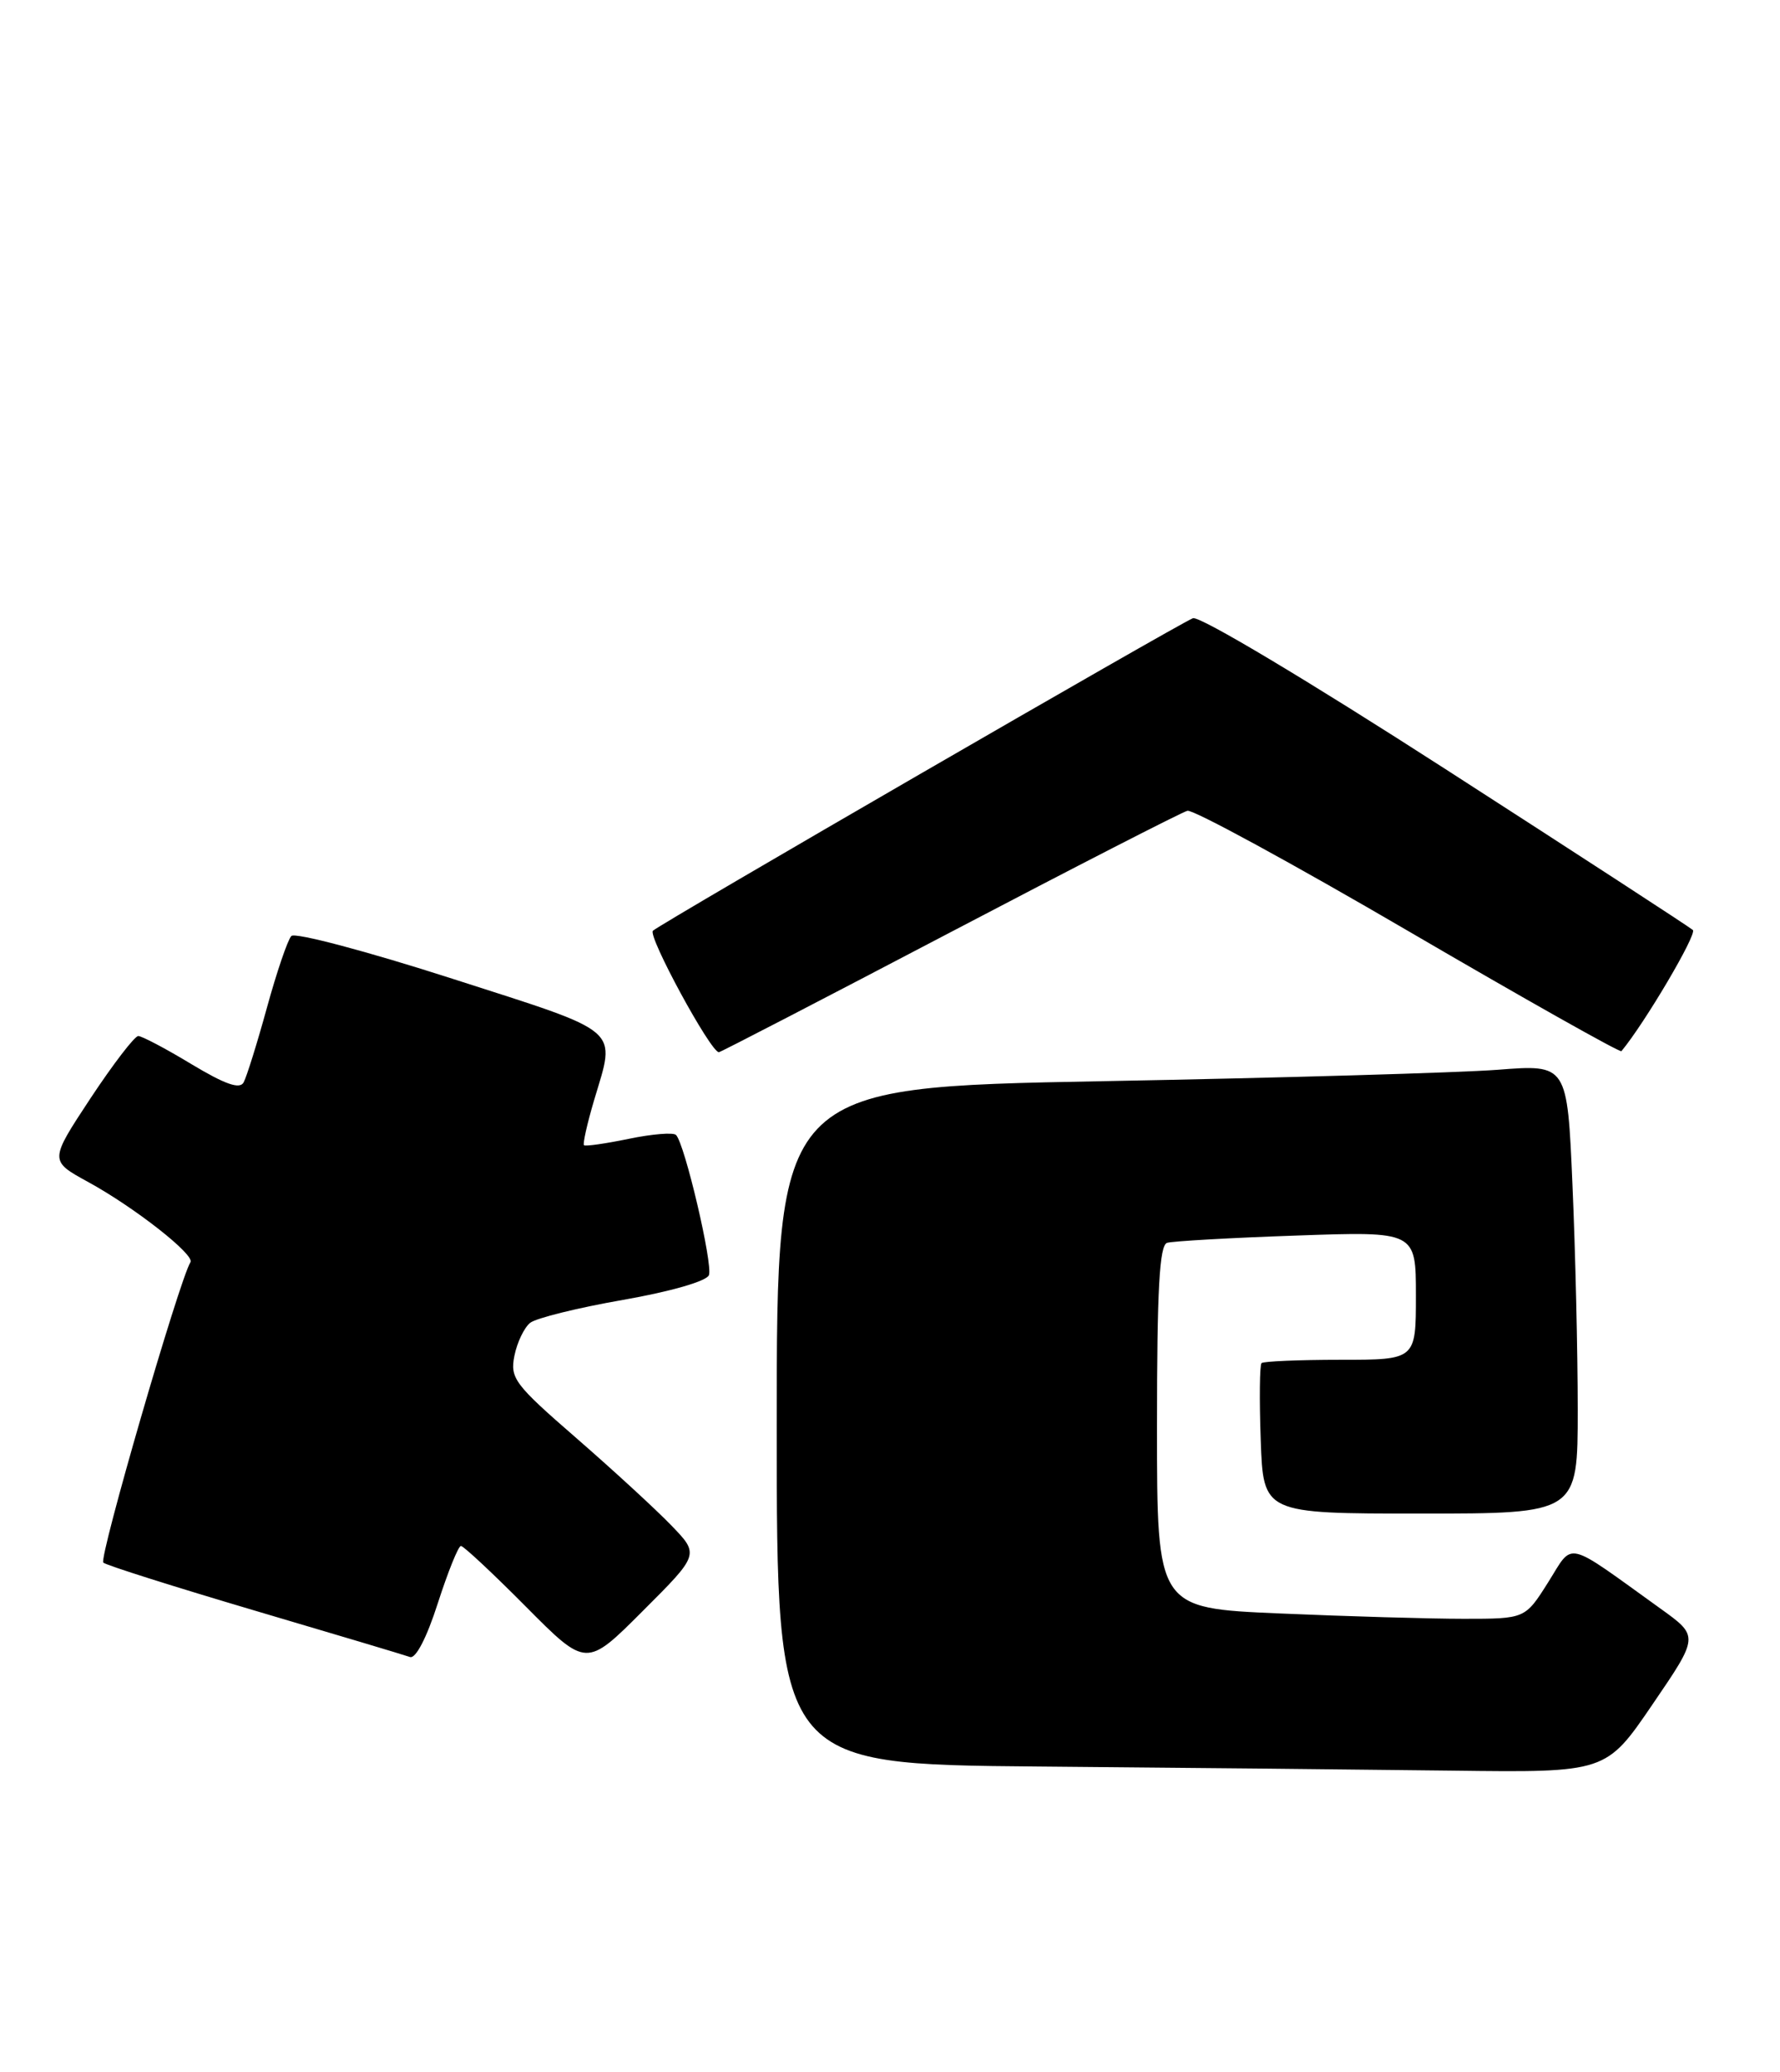 <?xml version="1.0" encoding="UTF-8" standalone="no"?>
<!DOCTYPE svg PUBLIC "-//W3C//DTD SVG 1.1//EN" "http://www.w3.org/Graphics/SVG/1.1/DTD/svg11.dtd" >
<svg xmlns="http://www.w3.org/2000/svg" xmlns:xlink="http://www.w3.org/1999/xlink" version="1.1" viewBox="0 0 220 256">
 <g >
 <path fill="currentColor"
d=" M 204.24 210.58 C 209.99 202.16 209.99 202.16 205.24 198.75 C 193.23 190.12 194.54 190.43 191.34 195.50 C 188.50 200.00 188.50 200.00 180.91 200.00 C 176.73 200.00 166.50 199.70 158.16 199.34 C 143.00 198.69 143.00 198.69 143.00 176.31 C 143.00 159.29 143.30 153.84 144.25 153.55 C 144.94 153.34 152.14 152.93 160.25 152.65 C 175.00 152.13 175.00 152.13 175.00 160.07 C 175.00 168.00 175.00 168.00 165.67 168.00 C 160.53 168.00 156.15 168.19 155.92 168.41 C 155.69 168.64 155.64 172.91 155.82 177.91 C 156.14 187.00 156.14 187.00 175.57 187.00 C 195.00 187.00 195.00 187.00 195.00 174.16 C 195.00 167.10 194.71 154.61 194.35 146.41 C 193.71 131.50 193.71 131.50 185.10 132.17 C 180.37 132.53 158.39 133.17 136.25 133.58 C 96.00 134.33 96.00 134.33 96.00 176.15 C 96.00 217.97 96.00 217.97 128.25 218.25 C 145.99 218.40 169.05 218.63 179.50 218.76 C 198.50 219.00 198.50 219.00 204.24 210.58 Z  M 82.97 188.46 C 81.06 186.48 75.78 181.63 71.24 177.68 C 63.59 171.04 63.02 170.28 63.58 167.50 C 63.91 165.85 64.79 164.02 65.53 163.43 C 66.27 162.85 71.43 161.57 77.00 160.60 C 82.88 159.57 87.34 158.29 87.62 157.54 C 88.13 156.22 84.63 141.29 83.55 140.22 C 83.22 139.89 80.60 140.10 77.72 140.70 C 74.85 141.29 72.36 141.65 72.18 141.49 C 72.01 141.33 72.57 138.82 73.43 135.92 C 76.12 126.88 77.13 127.74 55.91 120.92 C 45.41 117.54 36.45 115.17 36.01 115.64 C 35.56 116.11 34.20 120.10 32.99 124.50 C 31.78 128.90 30.48 133.05 30.11 133.73 C 29.63 134.61 27.82 133.97 23.67 131.48 C 20.50 129.56 17.53 128.00 17.09 128.00 C 16.64 128.00 13.98 131.47 11.18 135.70 C 6.10 143.41 6.10 143.41 10.89 146.03 C 16.63 149.17 24.10 155.03 23.54 155.94 C 22.15 158.18 12.18 192.56 12.77 193.06 C 13.17 193.40 21.60 196.06 31.50 198.99 C 41.40 201.91 50.03 204.49 50.67 204.72 C 51.37 204.98 52.74 202.36 54.11 198.08 C 55.37 194.18 56.65 191.00 56.97 191.00 C 57.29 191.00 60.91 194.38 65.01 198.51 C 72.47 206.02 72.47 206.02 79.45 199.03 C 86.44 192.05 86.44 192.05 82.97 188.46 Z  M 117.34 115.25 C 132.81 107.14 146.05 100.35 146.76 100.17 C 147.46 99.99 159.75 106.68 174.07 115.04 C 188.39 123.40 200.24 130.07 200.40 129.87 C 203.26 126.44 209.78 115.40 209.23 114.90 C 208.83 114.54 195.08 105.60 178.68 95.04 C 161.63 84.06 148.26 76.07 147.44 76.38 C 145.66 77.07 81.79 114.01 80.70 114.99 C 80.01 115.60 87.83 130.00 88.85 130.00 C 89.05 130.00 101.87 123.36 117.34 115.25 Z "/>
</g>
</svg>